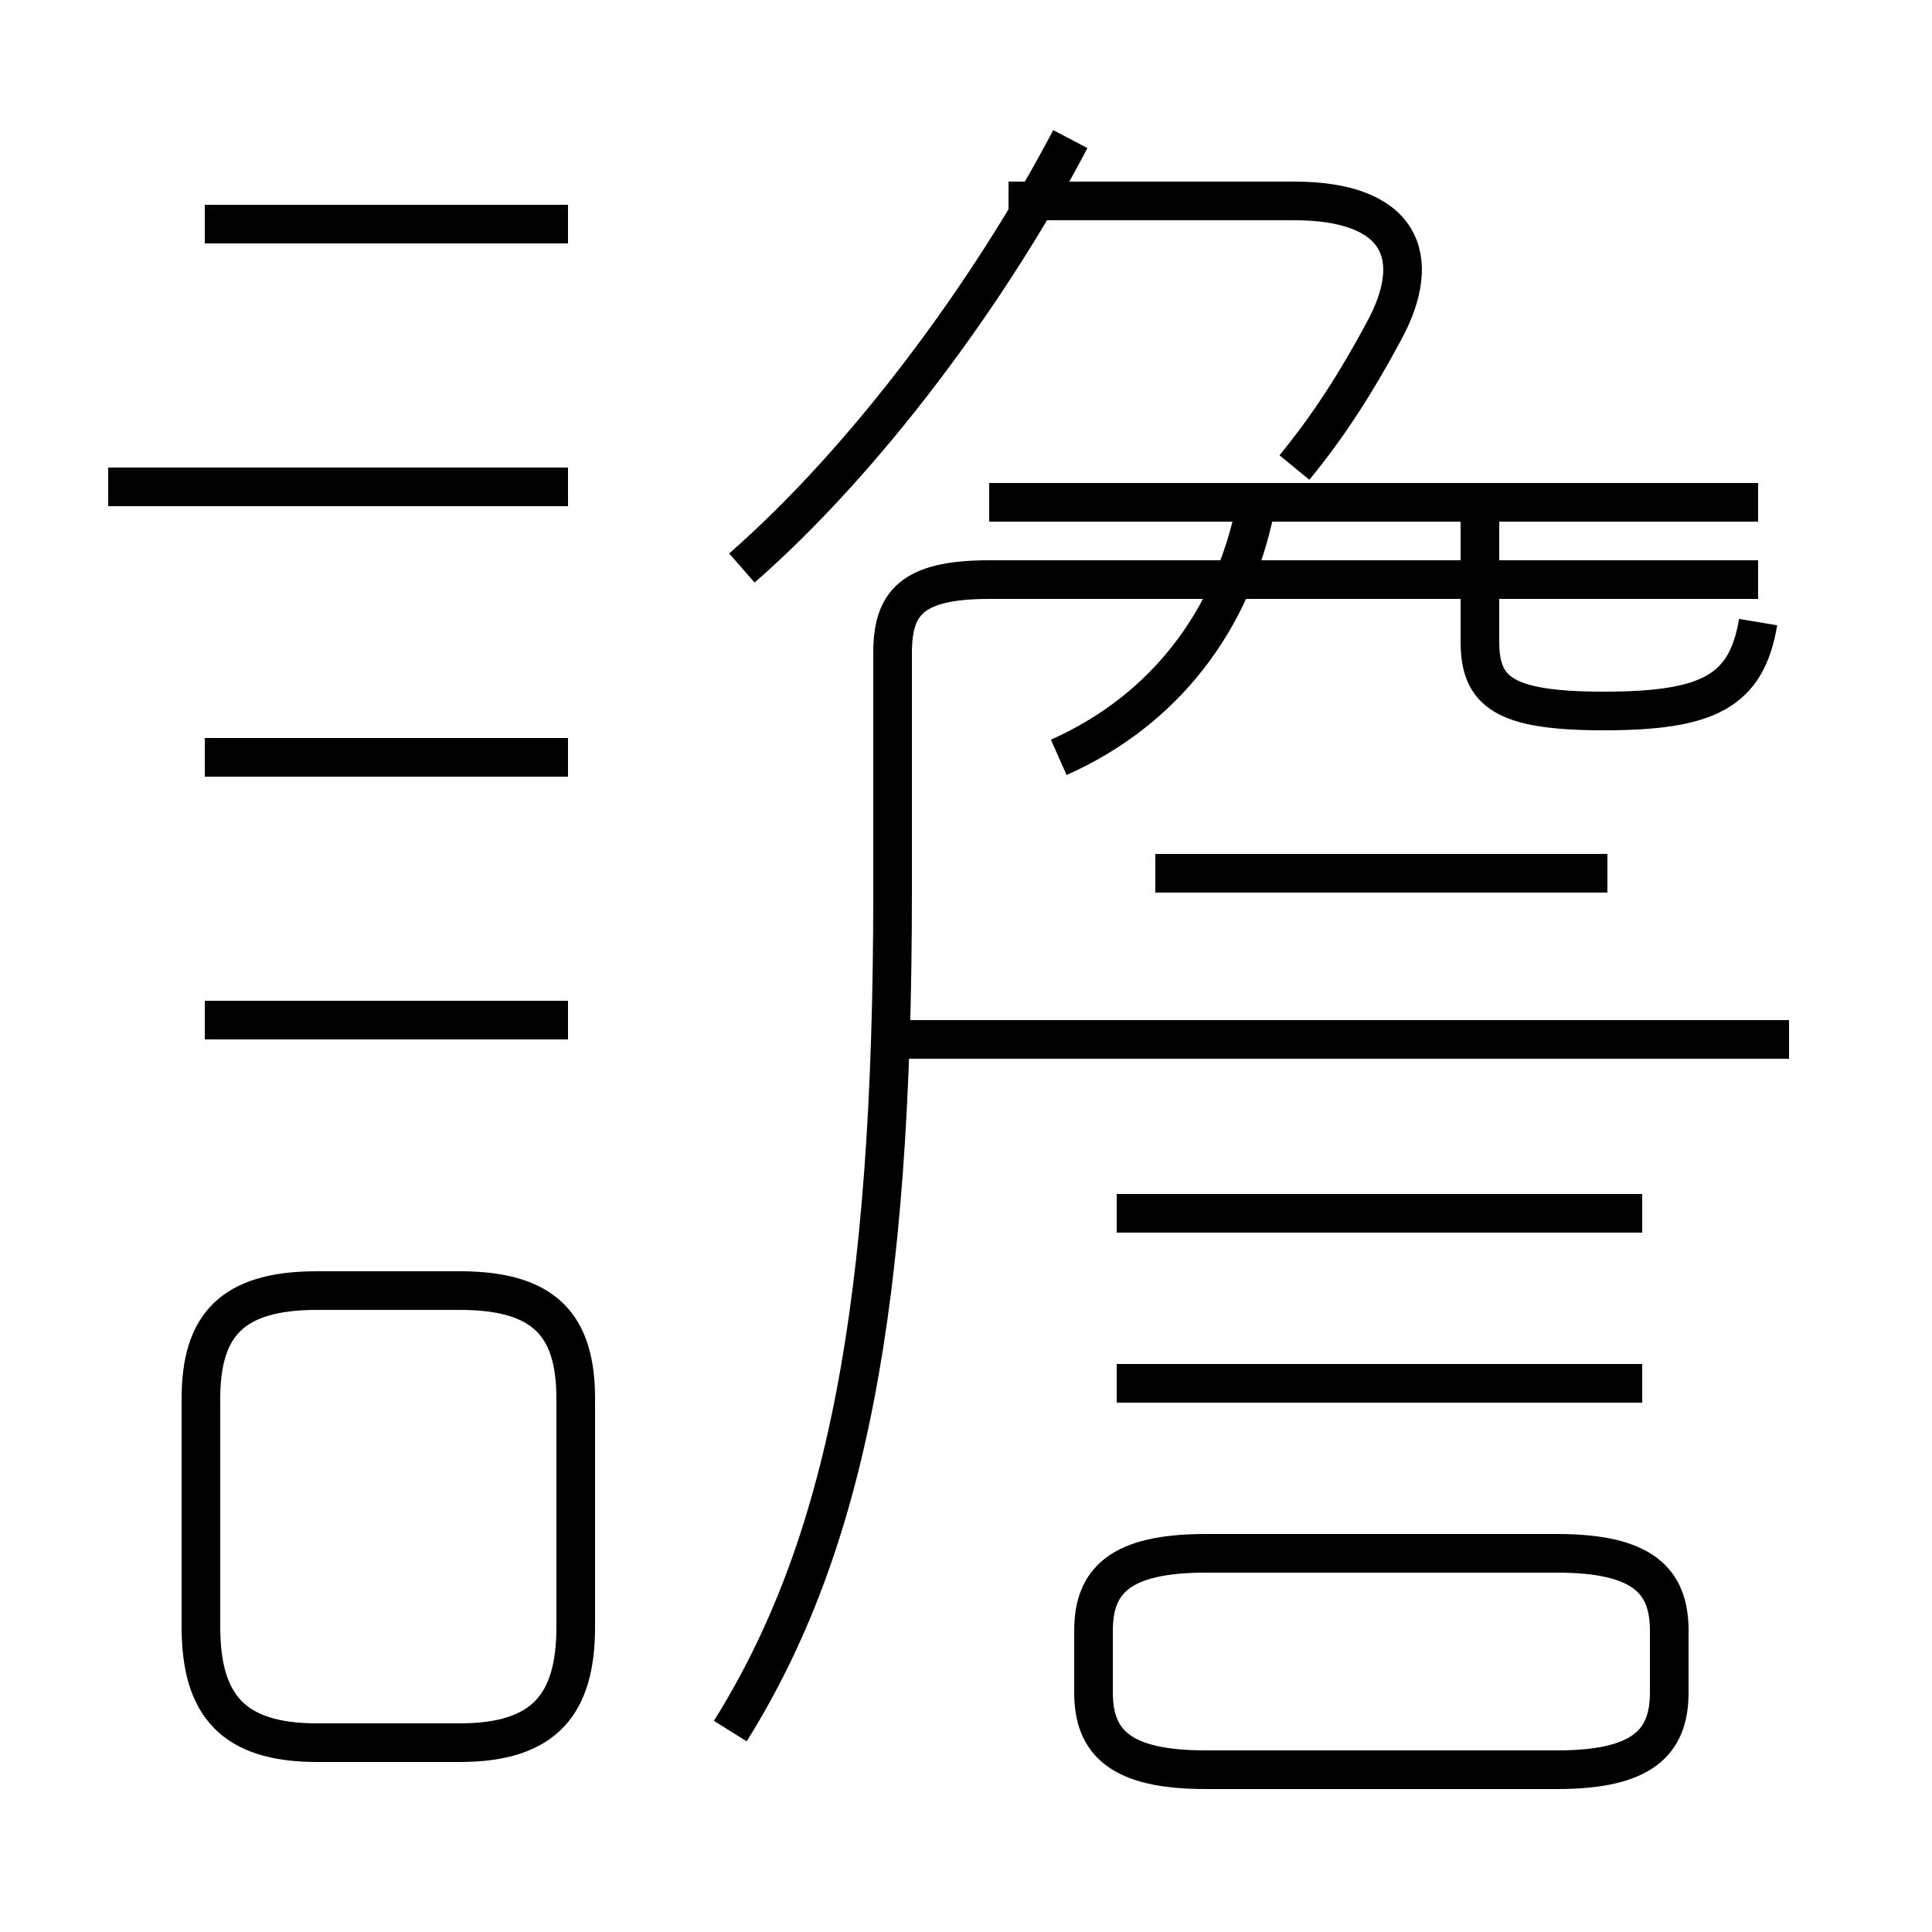 <?xml version='1.0' encoding='utf8'?>
<svg viewBox="0.0 -6.0 50.0 50.0" version="1.1" xmlns="http://www.w3.org/2000/svg">
<rect x="0.0" y="-6.0" width="50.0" height="50.0" fill="#808080" stroke="none"/>
<rect x="-1000" y="-1000" width="2000" height="2000" stroke="white" fill="white"/>
<g style="fill:white;stroke:#000000;  stroke-width:1">
<path d="M 18.9 0.8 C 21.9 -4.0 23.1 -10.2 23.1 -20.9 L 23.1 -27.1 C 23.1 -28.4 23.6 -29.0 25.6 -29.0 L 45.5 -29.0 M 8.2 1.1 L 11.9 1.1 C 14.1 1.1 14.9 0.1 14.9 -1.9 L 14.9 -7.8 C 14.9 -9.7 14.1 -10.6 11.9 -10.6 L 8.2 -10.6 C 6.0 -10.6 5.2 -9.7 5.2 -7.8 L 5.2 -1.9 C 5.2 0.1 6.0 1.1 8.2 1.1 Z M 14.7 -17.6 L 5.3 -17.6 M 14.7 -24.4 L 5.3 -24.4 M 31.2 1.8 L 40.3 1.8 C 42.5 1.8 43.2 1.1 43.2 -0.2 L 43.2 -1.8 C 43.2 -3.1 42.5 -3.8 40.3 -3.8 L 31.2 -3.8 C 29.0 -3.8 28.3 -3.1 28.3 -1.8 L 28.3 -0.2 C 28.3 1.1 29.0 1.8 31.2 1.8 Z M 14.7 -31.4 L 2.8 -31.4 M 42.5 -8.2 L 28.9 -8.2 M 42.5 -12.6 L 28.9 -12.6 M 14.7 -38.2 L 5.3 -38.2 M 46.3 -17.1 L 23.1 -17.1 M 41.6 -21.4 L 29.9 -21.4 M 27.4 -24.4 C 30.1 -25.6 31.9 -27.9 32.5 -30.9 M 19.2 -29.3 C 22.4 -32.1 25.6 -36.4 27.7 -40.4 M 45.5 -31.0 L 25.6 -31.0 M 45.5 -27.9 C 45.2 -26.1 44.2 -25.6 41.5 -25.6 C 38.9 -25.6 38.3 -26.1 38.3 -27.4 L 38.3 -30.6 M 33.5 -31.9 C 34.4 -33.0 35.1 -34.1 35.8 -35.4 C 36.9 -37.4 36.2 -38.8 33.5 -38.8 L 26.1 -38.8" transform="translate(0.0, 38.0)" />
</g>
</svg>